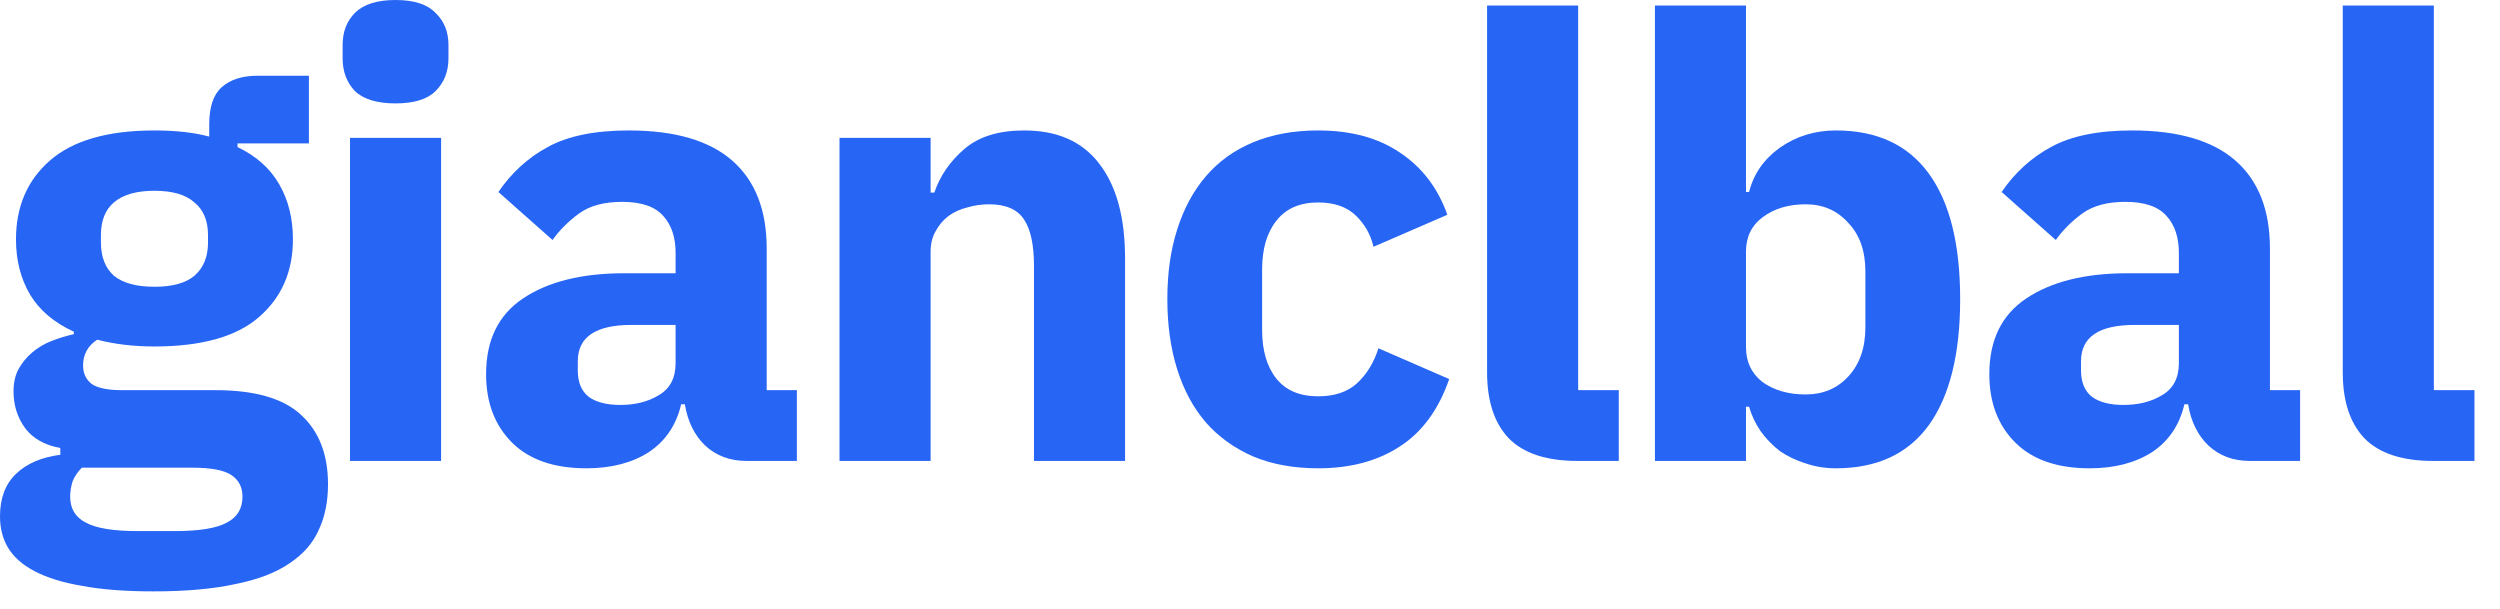 <svg width="78" height="19" viewBox="0 0 78 19" fill="none" xmlns="http://www.w3.org/2000/svg">
<path d="M10.234 15.11C10.234 15.648 10.138 16.122 9.946 16.531C9.766 16.941 9.466 17.286 9.043 17.568C8.621 17.862 8.058 18.08 7.354 18.221C6.662 18.374 5.805 18.451 4.781 18.451C3.91 18.451 3.168 18.394 2.554 18.278C1.952 18.176 1.459 18.022 1.075 17.818C0.704 17.626 0.429 17.382 0.25 17.088C0.083 16.806 0 16.48 0 16.109C0 15.546 0.166 15.104 0.499 14.784C0.832 14.464 1.293 14.266 1.882 14.189V13.978C1.395 13.888 1.03 13.683 0.787 13.363C0.544 13.03 0.422 12.646 0.422 12.211C0.422 11.942 0.474 11.712 0.576 11.52C0.691 11.315 0.832 11.142 0.998 11.002C1.178 10.848 1.382 10.726 1.613 10.637C1.843 10.547 2.074 10.477 2.304 10.426V10.349C1.69 10.067 1.235 9.683 0.941 9.197C0.646 8.698 0.499 8.122 0.499 7.469C0.499 6.445 0.851 5.626 1.555 5.011C2.272 4.384 3.36 4.07 4.819 4.07C5.485 4.07 6.054 4.134 6.528 4.262V3.878C6.528 3.341 6.656 2.957 6.912 2.726C7.181 2.483 7.558 2.362 8.045 2.362H9.638V4.474H7.411V4.589C8 4.87 8.435 5.261 8.717 5.76C8.998 6.246 9.139 6.816 9.139 7.469C9.139 8.48 8.781 9.293 8.064 9.907C7.36 10.509 6.278 10.81 4.819 10.81C4.166 10.81 3.571 10.739 3.034 10.598C2.739 10.79 2.592 11.059 2.592 11.405C2.592 11.648 2.682 11.84 2.861 11.981C3.053 12.109 3.366 12.173 3.802 12.173H6.72C7.949 12.173 8.838 12.429 9.389 12.941C9.952 13.453 10.234 14.176 10.234 15.11ZM7.565 15.494C7.565 15.2 7.45 14.976 7.219 14.822C6.989 14.669 6.586 14.592 6.01 14.592H2.554C2.426 14.72 2.33 14.861 2.266 15.014C2.214 15.181 2.189 15.341 2.189 15.494C2.189 15.866 2.349 16.134 2.669 16.301C2.989 16.48 3.533 16.57 4.301 16.57H5.453C6.221 16.57 6.765 16.48 7.085 16.301C7.405 16.134 7.565 15.866 7.565 15.494ZM4.819 8.947C5.382 8.947 5.798 8.832 6.067 8.602C6.349 8.358 6.49 8.013 6.49 7.565V7.334C6.49 6.886 6.349 6.547 6.067 6.317C5.798 6.074 5.382 5.952 4.819 5.952C4.256 5.952 3.834 6.074 3.552 6.317C3.283 6.547 3.149 6.886 3.149 7.334V7.565C3.149 8.013 3.283 8.358 3.552 8.602C3.834 8.832 4.256 8.947 4.819 8.947Z" fill="#2765F5"/>
<path d="M12.341 3.226C11.765 3.226 11.342 3.098 11.074 2.842C10.818 2.573 10.69 2.234 10.69 1.824V1.402C10.69 0.992 10.818 0.659 11.074 0.403C11.342 0.134 11.765 0 12.341 0C12.917 0 13.333 0.134 13.589 0.403C13.858 0.659 13.992 0.992 13.992 1.402V1.824C13.992 2.234 13.858 2.573 13.589 2.842C13.333 3.098 12.917 3.226 12.341 3.226ZM10.92 4.301H13.762V14.381H10.92V4.301Z" fill="#2765F5"/>
<path d="M23.288 14.381C22.776 14.381 22.347 14.221 22.001 13.901C21.668 13.581 21.457 13.152 21.367 12.614H21.252C21.099 13.267 20.759 13.766 20.235 14.112C19.71 14.445 19.064 14.611 18.296 14.611C17.284 14.611 16.51 14.342 15.972 13.805C15.435 13.267 15.166 12.557 15.166 11.674C15.166 10.611 15.55 9.824 16.318 9.312C17.099 8.787 18.155 8.525 19.486 8.525H21.079V7.891C21.079 7.405 20.951 7.021 20.695 6.739C20.439 6.445 20.011 6.298 19.409 6.298C18.846 6.298 18.398 6.419 18.065 6.662C17.732 6.906 17.457 7.181 17.239 7.488L15.55 5.99C15.96 5.389 16.471 4.922 17.086 4.589C17.713 4.243 18.558 4.07 19.62 4.07C21.054 4.07 22.129 4.384 22.846 5.011C23.563 5.638 23.921 6.554 23.921 7.757V12.173H24.862V14.381H23.288ZM19.352 12.634C19.825 12.634 20.228 12.531 20.561 12.326C20.907 12.122 21.079 11.789 21.079 11.328V10.138H19.697C18.584 10.138 18.027 10.515 18.027 11.27V11.558C18.027 11.93 18.142 12.205 18.372 12.384C18.603 12.55 18.929 12.634 19.352 12.634Z" fill="#2765F5"/>
<path d="M26.193 14.381V4.301H29.035V6.01H29.15C29.329 5.485 29.643 5.03 30.091 4.646C30.539 4.262 31.16 4.07 31.953 4.07C32.99 4.07 33.771 4.416 34.296 5.107C34.833 5.798 35.102 6.784 35.102 8.064V14.381H32.26V8.294C32.26 7.642 32.158 7.162 31.953 6.854C31.748 6.534 31.384 6.374 30.859 6.374C30.628 6.374 30.404 6.406 30.187 6.47C29.969 6.522 29.771 6.611 29.592 6.739C29.425 6.867 29.291 7.027 29.188 7.219C29.086 7.398 29.035 7.61 29.035 7.853V14.381H26.193Z" fill="#2765F5"/>
<path d="M41.125 14.611C40.37 14.611 39.698 14.49 39.109 14.246C38.52 13.99 38.028 13.638 37.631 13.19C37.234 12.73 36.933 12.173 36.728 11.52C36.523 10.867 36.421 10.138 36.421 9.331C36.421 8.525 36.523 7.802 36.728 7.162C36.933 6.509 37.234 5.952 37.631 5.491C38.028 5.03 38.52 4.678 39.109 4.435C39.698 4.192 40.37 4.07 41.125 4.07C42.149 4.07 43 4.301 43.679 4.762C44.37 5.222 44.863 5.869 45.157 6.701L42.853 7.699C42.764 7.315 42.578 6.989 42.296 6.72C42.015 6.451 41.624 6.317 41.125 6.317C40.549 6.317 40.114 6.509 39.819 6.893C39.525 7.264 39.378 7.77 39.378 8.41V10.291C39.378 10.931 39.525 11.437 39.819 11.808C40.114 12.179 40.549 12.365 41.125 12.365C41.637 12.365 42.04 12.23 42.335 11.962C42.642 11.68 42.866 11.315 43.007 10.867L45.215 11.827C44.882 12.787 44.364 13.491 43.66 13.939C42.968 14.387 42.123 14.611 41.125 14.611Z" fill="#2765F5"/>
<path d="M49.22 14.381C48.247 14.381 47.53 14.144 47.069 13.67C46.621 13.197 46.397 12.512 46.397 11.616V0.173H49.239V12.173H50.506V14.381H49.22Z" fill="#2765F5"/>
<path d="M51.634 0.173H54.475V5.99H54.572C54.712 5.427 55.032 4.966 55.532 4.608C56.044 4.25 56.626 4.07 57.279 4.07C58.559 4.07 59.525 4.518 60.178 5.414C60.831 6.31 61.157 7.616 61.157 9.331C61.157 11.046 60.831 12.358 60.178 13.267C59.525 14.163 58.559 14.611 57.279 14.611C56.946 14.611 56.632 14.56 56.338 14.458C56.044 14.368 55.775 14.24 55.532 14.074C55.301 13.894 55.103 13.69 54.936 13.459C54.77 13.216 54.648 12.96 54.572 12.691H54.475V14.381H51.634V0.173ZM56.338 12.307C56.876 12.307 57.317 12.122 57.663 11.75C58.021 11.366 58.2 10.854 58.2 10.214V8.467C58.2 7.827 58.021 7.322 57.663 6.95C57.317 6.566 56.876 6.374 56.338 6.374C55.8 6.374 55.352 6.509 54.994 6.778C54.648 7.034 54.475 7.392 54.475 7.853V10.829C54.475 11.29 54.648 11.654 54.994 11.923C55.352 12.179 55.8 12.307 56.338 12.307Z" fill="#2765F5"/>
<path d="M70.189 14.381C69.677 14.381 69.248 14.221 68.902 13.901C68.57 13.581 68.358 13.152 68.269 12.614H68.153C68 13.267 67.661 13.766 67.136 14.112C66.611 14.445 65.965 14.611 65.197 14.611C64.186 14.611 63.411 14.342 62.874 13.805C62.336 13.267 62.067 12.557 62.067 11.674C62.067 10.611 62.451 9.824 63.219 9.312C64 8.787 65.056 8.525 66.387 8.525H67.981V7.891C67.981 7.405 67.853 7.021 67.597 6.739C67.341 6.445 66.912 6.298 66.31 6.298C65.747 6.298 65.299 6.419 64.966 6.662C64.633 6.906 64.358 7.181 64.141 7.488L62.451 5.99C62.861 5.389 63.373 4.922 63.987 4.589C64.614 4.243 65.459 4.07 66.522 4.07C67.955 4.07 69.03 4.384 69.747 5.011C70.464 5.638 70.822 6.554 70.822 7.757V12.173H71.763V14.381H70.189ZM66.253 12.634C66.726 12.634 67.129 12.531 67.462 12.326C67.808 12.122 67.981 11.789 67.981 11.328V10.138H66.598C65.485 10.138 64.928 10.515 64.928 11.27V11.558C64.928 11.93 65.043 12.205 65.274 12.384C65.504 12.55 65.83 12.634 66.253 12.634Z" fill="#2765F5"/>
<path d="M75.917 14.381C74.944 14.381 74.227 14.144 73.766 13.67C73.318 13.197 73.094 12.512 73.094 11.616V0.173H75.936V12.173H77.203V14.381H75.917Z" fill="#2765F5"/>
</svg>
